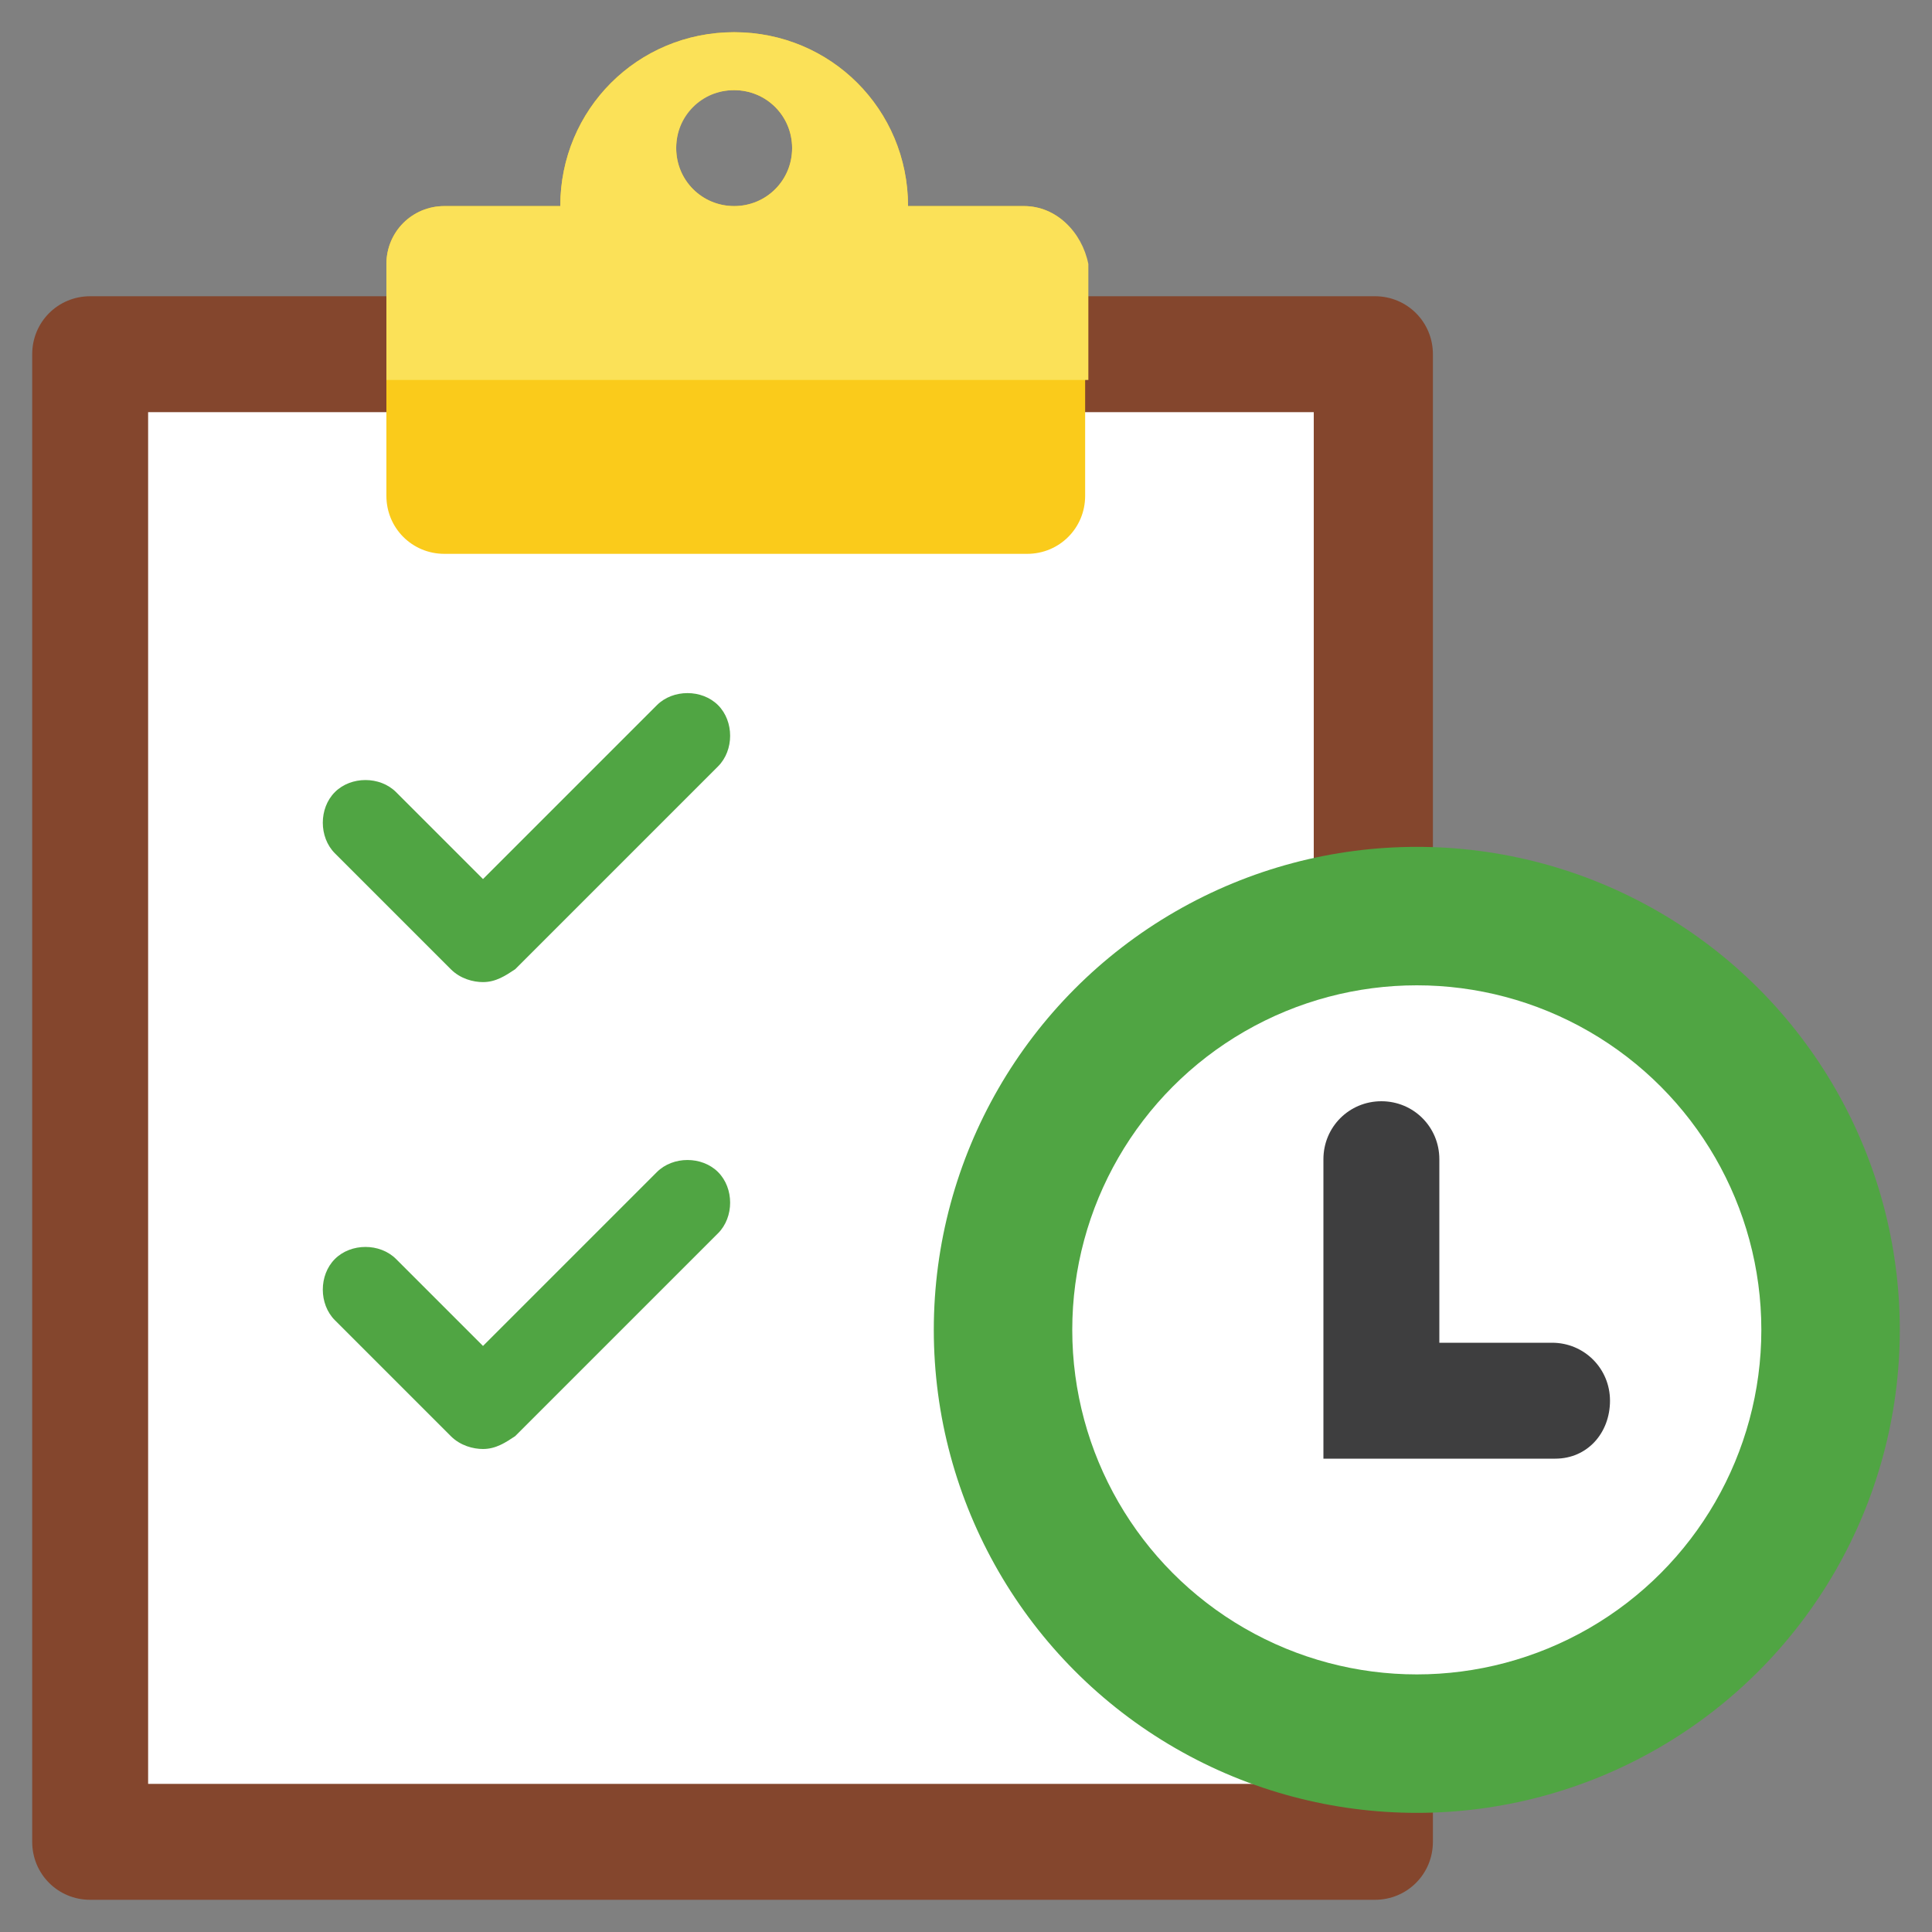 <?xml version="1.0" encoding="utf-8"?>
<!-- Generator: Adobe Illustrator 18.0.0, SVG Export Plug-In . SVG Version: 6.00 Build 0)  -->
<!DOCTYPE svg PUBLIC "-//W3C//DTD SVG 1.1//EN" "http://www.w3.org/Graphics/SVG/1.1/DTD/svg11.dtd">
<svg version="1.1" id="Layer_1" xmlns="http://www.w3.org/2000/svg" xmlns:xlink="http://www.w3.org/1999/xlink" x="0px" y="0px"
	 viewBox="0 0 60 60" enable-background="new 0 0 60 60" xml:space="preserve">
<rect x="0" y="0" width="60" height="60" fill="#808080" stroke="none"/>
<g>
	<path fill="#84462D" d="M44.5,11c0-1-0.8-1.8-1.8-1.8H2.8C1.8,9.2,1,10,1,11v46.2c0,1,0.8,1.8,1.8,1.8h39.9c1,0,1.8-0.8,1.8-1.8V11
		z"/>
	<rect x="4.6" y="12.8" fill="#FFFFFF" width="36.2" height="42.6"/>
	<g>
		<path fill="#50A543" d="M15,30.5c-0.3,0-0.7-0.1-1-0.4l-3.6-3.6c-0.5-0.5-0.5-1.4,0-1.9c0.5-0.5,1.4-0.5,1.9,0l2.7,2.7l5.4-5.4
			c0.5-0.5,1.4-0.5,1.9,0c0.5,0.5,0.5,1.4,0,1.9L16,30.1C15.7,30.3,15.4,30.5,15,30.5z"/>
	</g>
	<g>
		<path fill="#50A543" d="M15,45c-0.3,0-0.7-0.1-1-0.4l-3.6-3.6c-0.5-0.5-0.5-1.4,0-1.9c0.5-0.5,1.4-0.5,1.9,0l2.7,2.7l5.4-5.4
			c0.5-0.5,1.4-0.5,1.9,0c0.5,0.5,0.5,1.4,0,1.9L16,44.6C15.7,44.8,15.4,45,15,45z"/>
	</g>
	<circle fill="#50A543" cx="44" cy="41.3" r="15"/>
	<circle fill="#FFFFFF" cx="44" cy="41.3" r="10.7"/>
	<g>
		<path fill="#3E3E3F" d="M48.3,45.3h-7.2V36c0-1,0.8-1.8,1.8-1.8c1,0,1.8,0.8,1.8,1.8v5.7h3.5c1,0,1.8,0.8,1.8,1.8
			S49.3,45.3,48.3,45.3z"/>
	</g>
	<path fill="#FACB1B" d="M31.8,6.4h-3.6c0-3-2.4-5.4-5.4-5.4s-5.4,2.4-5.4,5.4h-3.6c-1,0-1.8,0.8-1.8,1.8v7.2c0,1,0.8,1.8,1.8,1.8
		h18.1c1,0,1.8-0.8,1.8-1.8V8.2C33.6,7.2,32.8,6.4,31.8,6.4z M22.8,2.8c1,0,1.8,0.8,1.8,1.8s-0.8,1.8-1.8,1.8s-1.8-0.8-1.8-1.8
		S21.7,2.8,22.8,2.8z"/>
	<path fill="#FBE158" d="M31.8,6.4h-3.6c0-3-2.4-5.4-5.4-5.4s-5.4,2.4-5.4,5.4h-3.6c-1,0-1.8,0.8-1.8,1.8v3.6h21.8V8.2
		C33.6,7.2,32.8,6.4,31.8,6.4z M22.8,6.4c-1,0-1.8-0.8-1.8-1.8s0.8-1.8,1.8-1.8s1.8,0.8,1.8,1.8S23.8,6.4,22.8,6.4z"/>
</g>
</svg>
